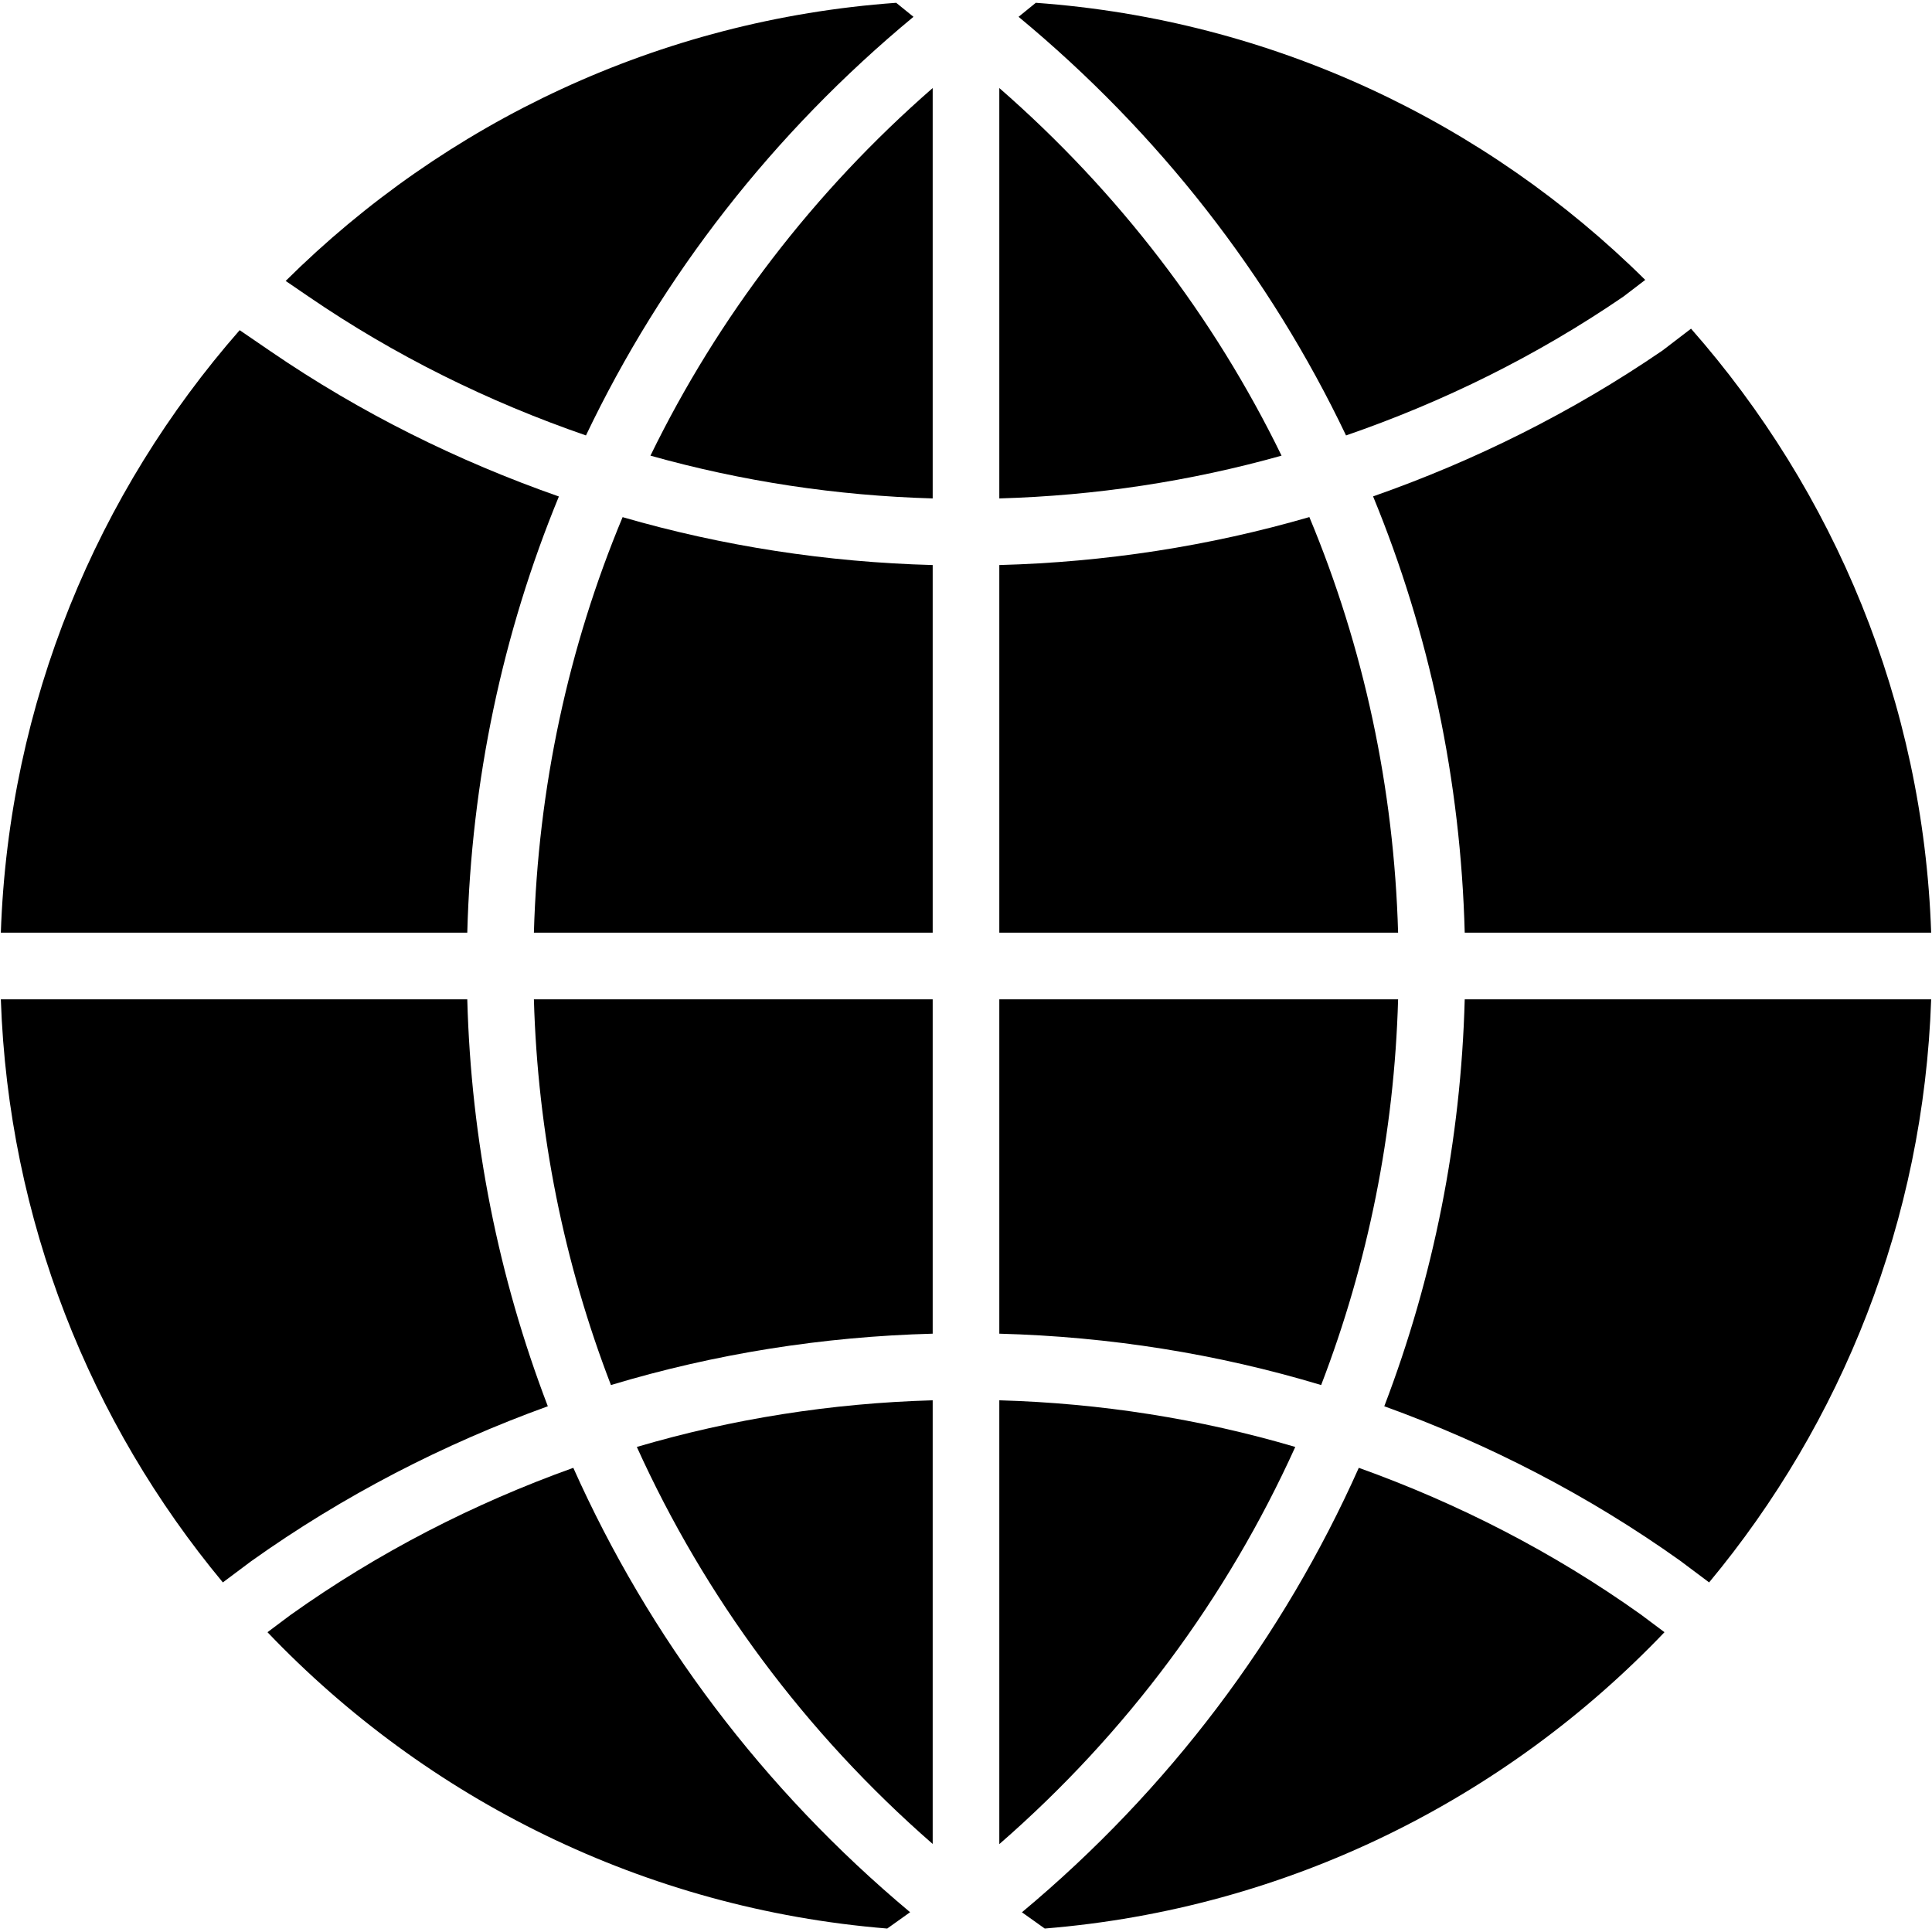<?xml version="1.0" encoding="UTF-8" standalone="no"?>
<svg width="58px" height="58px" viewBox="0 0 58 58" version="1.1" xmlns="http://www.w3.org/2000/svg" xmlns:xlink="http://www.w3.org/1999/xlink" xmlns:sketch="http://www.bohemiancoding.com/sketch/ns">
    <!-- Generator: Sketch 3.2.2 (9983) - http://www.bohemiancoding.com/sketch -->
    <title>154 - Internet (Solid)</title>
    <desc>Created with Sketch.</desc>
    <defs></defs>
    <g id="Page-1" stroke="none" stroke-width="1" fill="none" fill-rule="evenodd" sketch:type="MSPage">
        <g id="Icons" sketch:type="MSArtboardGroup" transform="translate(-841, -2998)" fill="#000000">
            <g id="154---Internet-(Solid)" sketch:type="MSLayerGroup" transform="translate(841, 2998)">
                <path d="M30,28 L41.972,28 C41.849,23.652 40.94,19.433 39.308,15.523 C36.298,16.397 33.177,16.878 30,16.963 L30,28" id="Fill-956" sketch:type="MSShapeGroup"></path>
                <path d="M40.409,13.072 C43.337,12.062 46.14,10.68 48.737,8.903 L49.391,8.403 C44.614,3.673 38.205,0.595 31.096,0.084 L30.578,0.505 C34.793,3.994 38.124,8.283 40.409,13.072" id="Fill-957" sketch:type="MSShapeGroup"></path>
                <path d="M30,2.643 L30,14.963 C32.891,14.881 35.731,14.449 38.473,13.679 C36.446,9.521 33.583,5.768 30,2.643" id="Fill-958" sketch:type="MSShapeGroup"></path>
                <path d="M41.557,42.217 C44.687,43.349 47.677,44.885 50.441,46.855 L51.309,47.505 C55.286,42.72 57.748,36.639 57.975,30 L43.972,30 C43.859,34.239 43.032,38.358 41.557,42.217" id="Fill-959" sketch:type="MSShapeGroup"></path>
                <path d="M9.263,8.903 C11.86,10.681 14.663,12.062 17.591,13.072 C19.876,8.284 23.208,3.995 27.423,0.505 L26.904,0.084 C19.779,0.596 13.357,3.687 8.576,8.434 L9.263,8.903" id="Fill-960" sketch:type="MSShapeGroup"></path>
                <path d="M28,2.643 C24.417,5.769 21.554,9.521 19.527,13.679 C22.269,14.449 25.109,14.881 28,14.963 L28,2.643" id="Fill-961" sketch:type="MSShapeGroup"></path>
                <path d="M14.028,30 L0.025,30 C0.252,36.639 2.714,42.719 6.69,47.505 L7.54,46.869 C10.315,44.892 13.311,43.352 16.446,42.217 C14.968,38.356 14.141,34.238 14.028,30" id="Fill-962" sketch:type="MSShapeGroup"></path>
                <path d="M16.778,14.905 C13.741,13.841 10.832,12.4 8.134,10.554 L7.195,9.912 C2.927,14.783 0.261,21.087 0.025,28 L14.028,28 C14.149,23.44 15.086,19.012 16.778,14.905" id="Fill-963" sketch:type="MSShapeGroup"></path>
                <path d="M16.028,28 L28,28 L28,16.963 C24.821,16.878 21.699,16.397 18.691,15.525 C17.06,19.435 16.151,23.652 16.028,28" id="Fill-964" sketch:type="MSShapeGroup"></path>
                <path d="M27.322,57.406 C22.904,53.711 19.481,49.147 17.211,44.065 C14.219,45.138 11.36,46.602 8.719,48.484 L8.03,49 C12.804,54.003 19.34,57.303 26.635,57.896 L27.322,57.406" id="Fill-965" sketch:type="MSShapeGroup"></path>
                <path d="M28,40.038 L28,30 L16.028,30 C16.141,34.019 16.933,37.924 18.341,41.58 C21.455,40.642 24.694,40.126 28,40.038" id="Fill-966" sketch:type="MSShapeGroup"></path>
                <path d="M49.262,48.471 C46.631,46.596 43.78,45.136 40.792,44.065 C38.52,49.158 35.094,53.726 30.679,57.408 L31.364,57.896 C38.658,57.304 45.195,54.003 49.969,49 L49.262,48.471" id="Fill-967" sketch:type="MSShapeGroup"></path>
                <path d="M49.91,10.522 C47.19,12.384 44.267,13.834 41.221,14.902 C42.914,19.011 43.851,23.439 43.972,28 L57.975,28 C57.738,21.065 55.057,14.744 50.766,9.867 L49.91,10.522" id="Fill-968" sketch:type="MSShapeGroup"></path>
                <path d="M28,55.357 L28,42.038 C24.961,42.124 21.984,42.594 19.118,43.438 C21.161,47.947 24.166,52.013 28,55.357" id="Fill-969" sketch:type="MSShapeGroup"></path>
                <path d="M41.972,30 L30,30 L30,40.038 C33.307,40.126 36.548,40.642 39.662,41.58 C41.067,37.925 41.859,34.02 41.972,30" id="Fill-970" sketch:type="MSShapeGroup"></path>
                <path d="M38.885,43.438 C36.019,42.594 33.04,42.124 30,42.038 L30,55.362 C33.831,52.028 36.839,47.958 38.885,43.438" id="Fill-971" sketch:type="MSShapeGroup"></path>
            </g>
        </g>
    </g>
</svg>